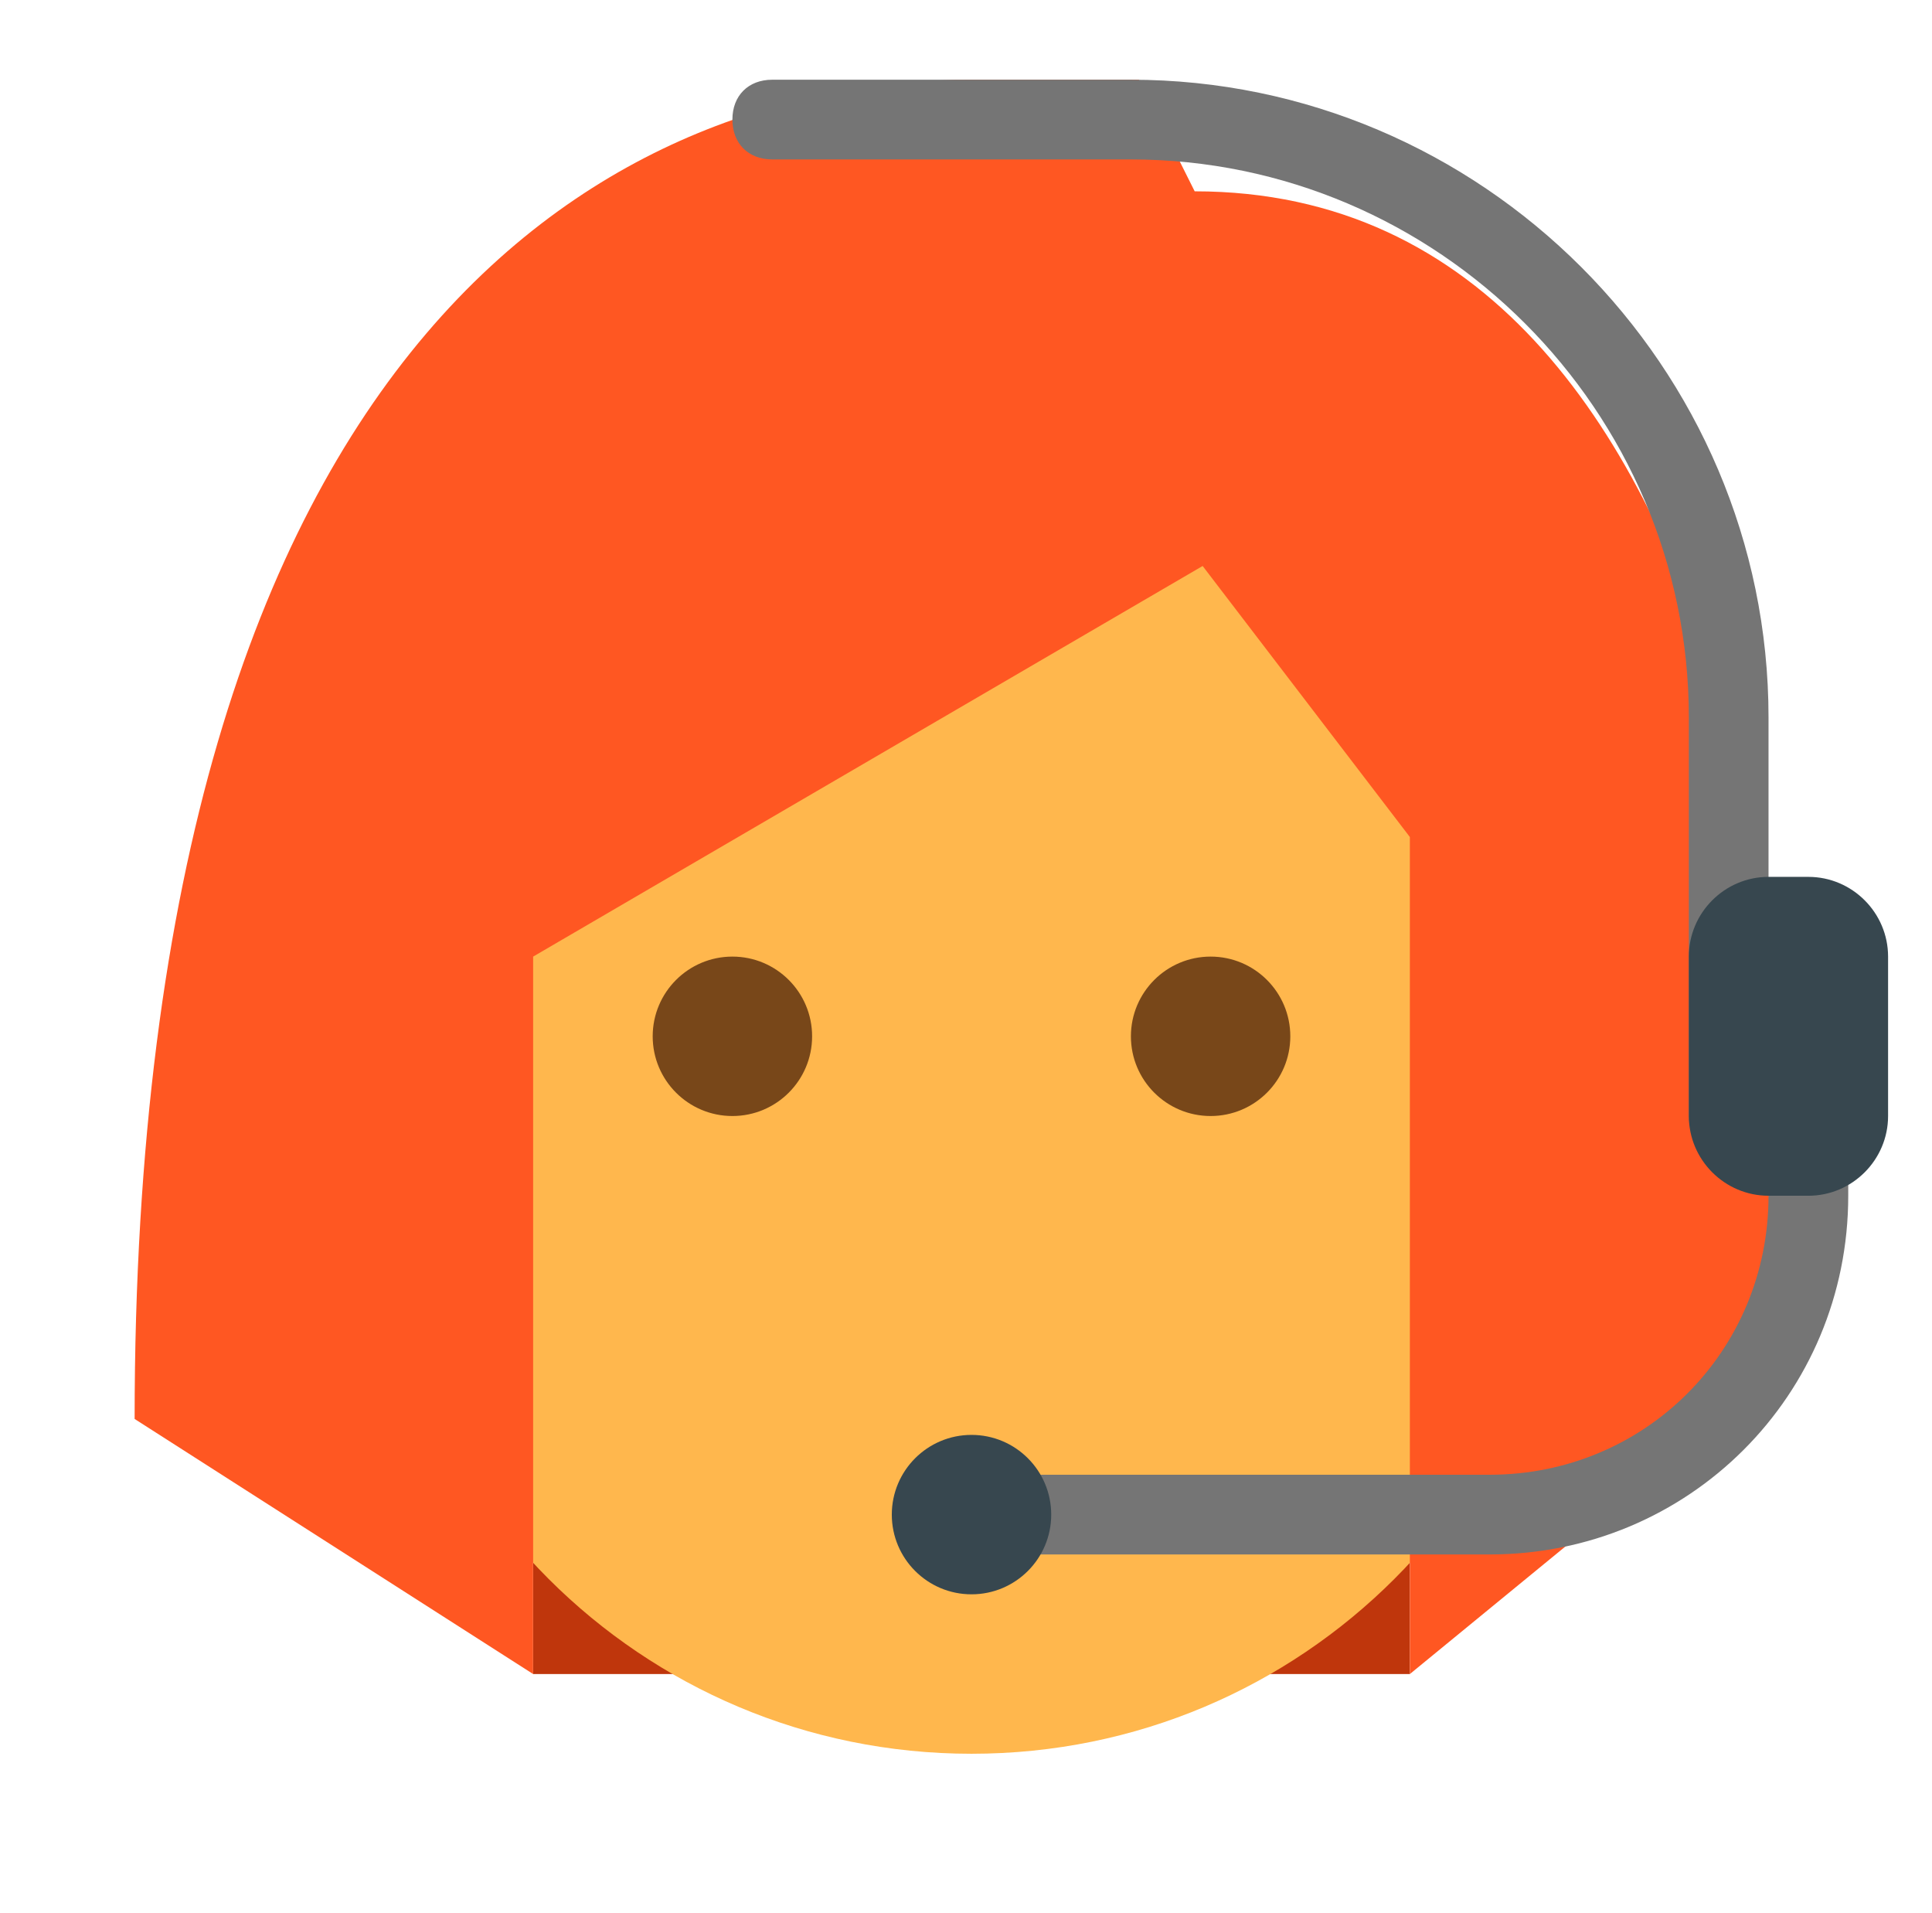 <svg width="101" height="100" viewBox="0 0 101 100" fill="none" xmlns="http://www.w3.org/2000/svg">
<path d="M27.871 62.5H73.704V87.5H27.871V62.5Z" fill="#BF360C"/>
<path d="M21.621 62.5C26.224 62.5 29.954 58.769 29.954 54.167C29.954 49.564 26.224 45.833 21.621 45.833C17.019 45.833 13.288 49.564 13.288 54.167C13.288 58.769 17.019 62.5 21.621 62.5Z" fill="#FFA726"/>
<path d="M79.954 62.5C84.557 62.5 88.288 58.769 88.288 54.167C88.288 49.564 84.557 45.833 79.954 45.833C75.352 45.833 71.621 49.564 71.621 54.167C71.621 58.769 75.352 62.5 79.954 62.5Z" fill="#FFA726"/>
<path d="M82.038 39.583C82.038 13.125 19.538 22.292 19.538 39.583V60.417C19.538 77.708 33.496 91.667 50.788 91.667C68.079 91.667 82.038 77.708 82.038 60.417V39.583Z" fill="#FFB74D"/>
<path d="M63.288 58.333C65.589 58.333 67.454 56.468 67.454 54.167C67.454 51.865 65.589 50 63.288 50C60.987 50 59.121 51.865 59.121 54.167C59.121 56.468 60.987 58.333 63.288 58.333Z" fill="#784719"/>
<path d="M38.288 58.333C40.589 58.333 42.455 56.468 42.455 54.167C42.455 51.865 40.589 50 38.288 50C35.987 50 34.121 51.865 34.121 54.167C34.121 56.468 35.987 58.333 38.288 58.333Z" fill="#784719"/>
<path d="M50.788 4.167C33.08 4.167 7.038 16.25 7.038 74.167L27.871 87.5V50L62.871 29.583L73.704 43.75V87.5L94.538 70.417C94.538 58.75 92.663 10 62.455 10L59.538 4.167H50.788Z" fill="#FF5722"/>
<path d="M94.538 50C93.288 50 92.454 50.833 92.454 52.083V37.5C92.454 19.167 77.454 4.167 59.121 4.167H40.371C39.121 4.167 38.288 5 38.288 6.25C38.288 7.5 39.121 8.333 40.371 8.333H59.121C75.163 8.333 88.288 21.458 88.288 37.5V58.333C88.288 59.583 89.121 60.417 90.371 60.417C91.621 60.417 92.454 59.583 92.454 58.333V62.5C92.454 70.625 85.996 77.083 77.871 77.083H50.788C49.538 77.083 48.705 77.917 48.705 79.167C48.705 80.417 49.538 81.25 50.788 81.25H77.871C88.288 81.25 96.621 72.917 96.621 62.5V52.083C96.621 50.833 95.788 50 94.538 50Z" fill="#757575"/>
<path d="M94.538 45.833H92.454C90.163 45.833 88.288 47.708 88.288 50V58.333C88.288 60.625 90.163 62.5 92.454 62.5H94.538C96.829 62.5 98.704 60.625 98.704 58.333V50C98.704 47.708 96.829 45.833 94.538 45.833Z" fill="#37474F"/>
<path d="M50.788 83.333C53.089 83.333 54.955 81.468 54.955 79.167C54.955 76.865 53.089 75 50.788 75C48.487 75 46.621 76.865 46.621 79.167C46.621 81.468 48.487 83.333 50.788 83.333Z" fill="#37474F"/>
</svg>

